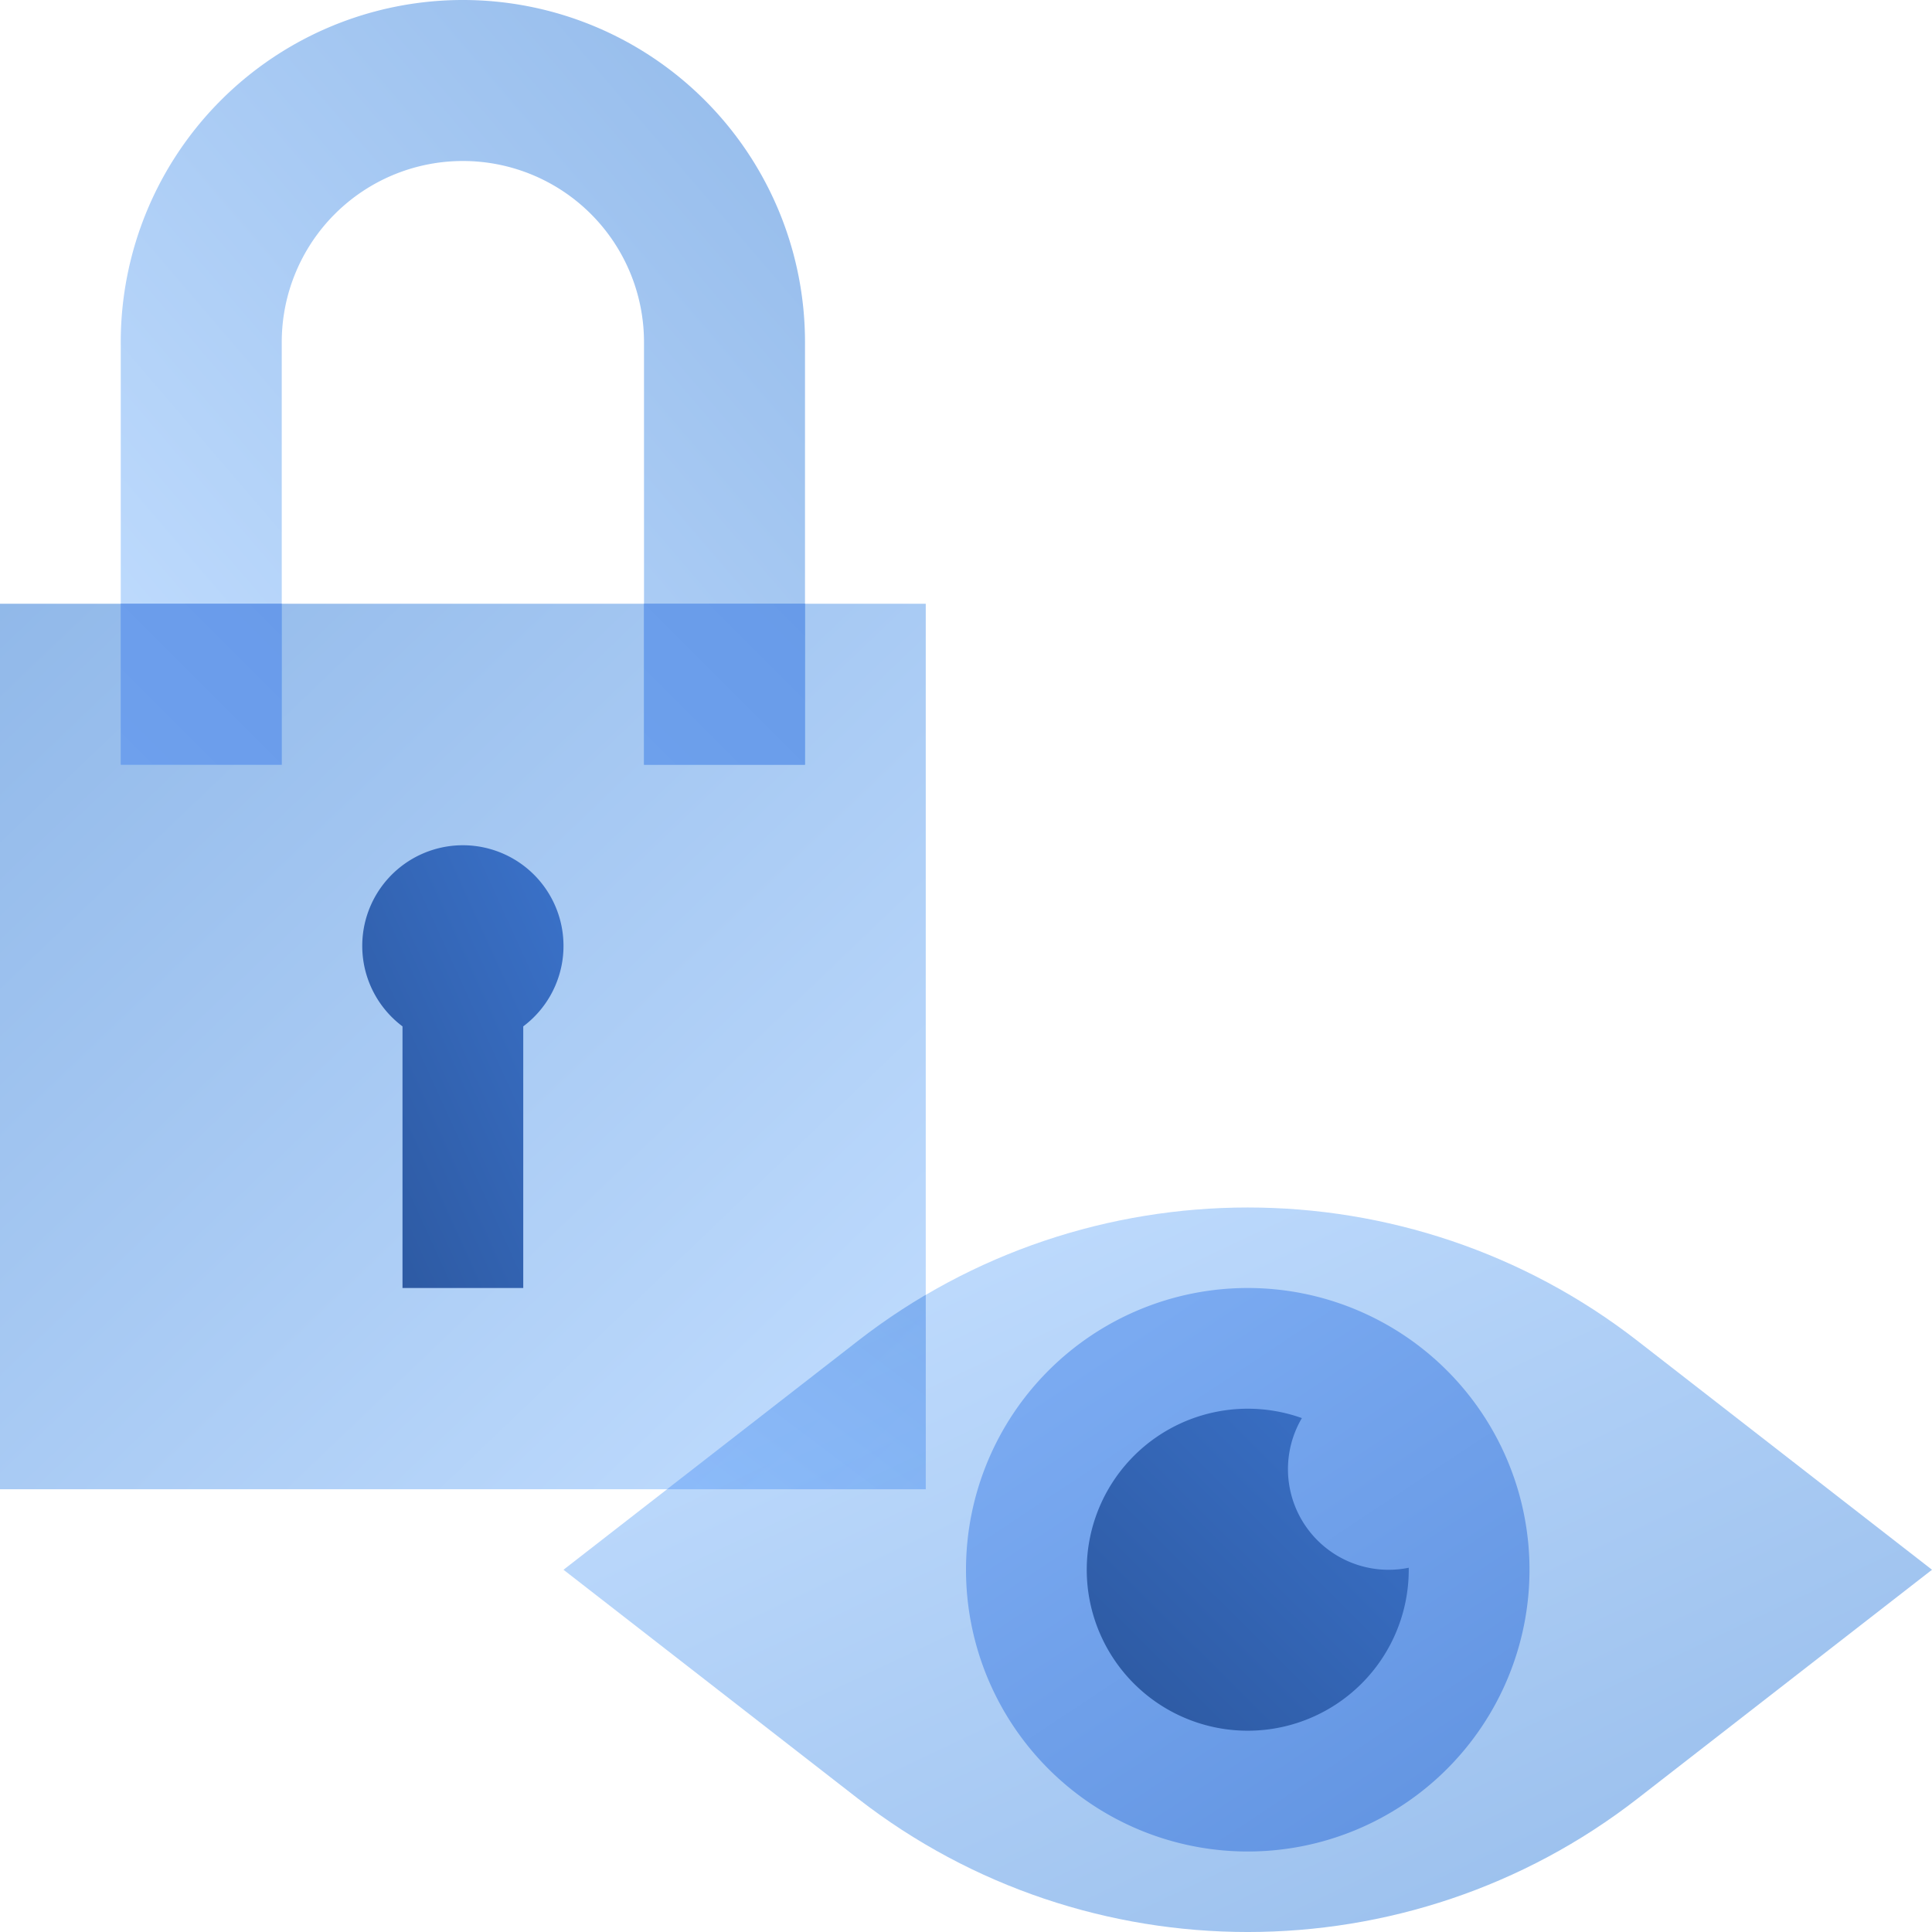<svg width="48" height="48" fill="none" viewBox="0 0 48 48" xmlns="http://www.w3.org/2000/svg">
  <path fill="url(#prefix__a)" d="M0 15h23v22H0V15Z" clip-rule="evenodd" opacity=".43"/>
  <path fill="url(#prefix__b)" d="M10 25.5a2.5 2.5 0 1 1 3 0V32h-3v-6.5Z" clip-rule="evenodd"/>
  <path fill="url(#prefix__c)" d="M40.684 33.314 48 39l-7.316 5.686C35 49.105 27 49.105 21.316 44.686L14 39l7.316-5.686c5.684-4.419 13.684-4.419 19.368 0Z" clip-rule="evenodd" opacity=".42"/>
  <path fill="url(#prefix__d)" d="M23 32.171V37h-6.427l4.743-3.686A15.76 15.76 0 0 1 23 32.17Z" clip-rule="evenodd" opacity=".43"/>
  <path fill="url(#prefix__e)" d="M31 46a7 7 0 1 0 0-14 7 7 0 0 0 0 14Z" clip-rule="evenodd"/>
  <path fill="url(#prefix__f)" d="M16 19V8.5a4.5 4.5 0 1 0-9 0V19H3V8.5a8.5 8.5 0 0 1 17 0V19h-4Z" opacity=".43"/>
  <path fill="url(#prefix__g)" d="M32.345 35.232A2.5 2.5 0 0 0 35 38.95V39a4 4 0 1 1-2.655-3.768Z" clip-rule="evenodd"/>
  <path fill="url(#prefix__h)" d="M16 15h4v4h-4v-4Z" clip-rule="evenodd"/>
  <path fill="url(#prefix__i)" d="M3 15h4v4H3v-4Z" clip-rule="evenodd"/>
  <defs>
    <linearGradient id="prefix__a" x1="34.5" x2="12.522" y1="26" y2="3.023" gradientUnits="userSpaceOnUse">
      <stop stop-color="#70B1FF"/>
      <stop offset="1" stop-color="#005CCD"/>
    </linearGradient>
    <linearGradient id="prefix__b" x1="11.532" x2="23.13" y1="41.931" y2="36.647" gradientUnits="userSpaceOnUse">
      <stop stop-color="#295296"/>
      <stop offset="1" stop-color="#3E78D3"/>
    </linearGradient>
    <linearGradient id="prefix__c" x1=".534" x2="13.101" y1="38.065" y2="64.555" gradientUnits="userSpaceOnUse">
      <stop stop-color="#70B1FF"/>
      <stop offset="1" stop-color="#005CCD"/>
    </linearGradient>
    <linearGradient id="prefix__d" x1="19.787" x2="24.425" y1="39.415" y2="33.242" gradientUnits="userSpaceOnUse">
      <stop stop-color="#84B4FA"/>
      <stop offset="1" stop-color="#6698E4"/>
    </linearGradient>
    <linearGradient id="prefix__e" x1="20.422" x2="28.256" y1="38.108" y2="49.917" gradientUnits="userSpaceOnUse">
      <stop stop-color="#7AAAF1"/>
      <stop offset="1" stop-color="#6395E2"/>
    </linearGradient>
    <linearGradient id="prefix__f" x1="11.5" x2="31.125" y1="28.921" y2="12.106" gradientUnits="userSpaceOnUse">
      <stop stop-color="#70B1FF"/>
      <stop offset="1" stop-color="#005CCD"/>
    </linearGradient>
    <linearGradient id="prefix__g" x1="31.052" x2="42.229" y1="50.222" y2="39.019" gradientUnits="userSpaceOnUse">
      <stop stop-color="#295296"/>
      <stop offset="1" stop-color="#3E78D3"/>
    </linearGradient>
    <linearGradient id="prefix__h" x1="18" x2="14" y1="13" y2="17" gradientUnits="userSpaceOnUse">
      <stop stop-color="#689BE9"/>
      <stop offset="1" stop-color="#6DA0EC"/>
    </linearGradient>
    <linearGradient id="prefix__i" x1="5" x2="1" y1="13" y2="17" gradientUnits="userSpaceOnUse">
      <stop stop-color="#699BEA"/>
      <stop offset="1" stop-color="#6EA0ED"/>
    </linearGradient>
  </defs>
</svg>
